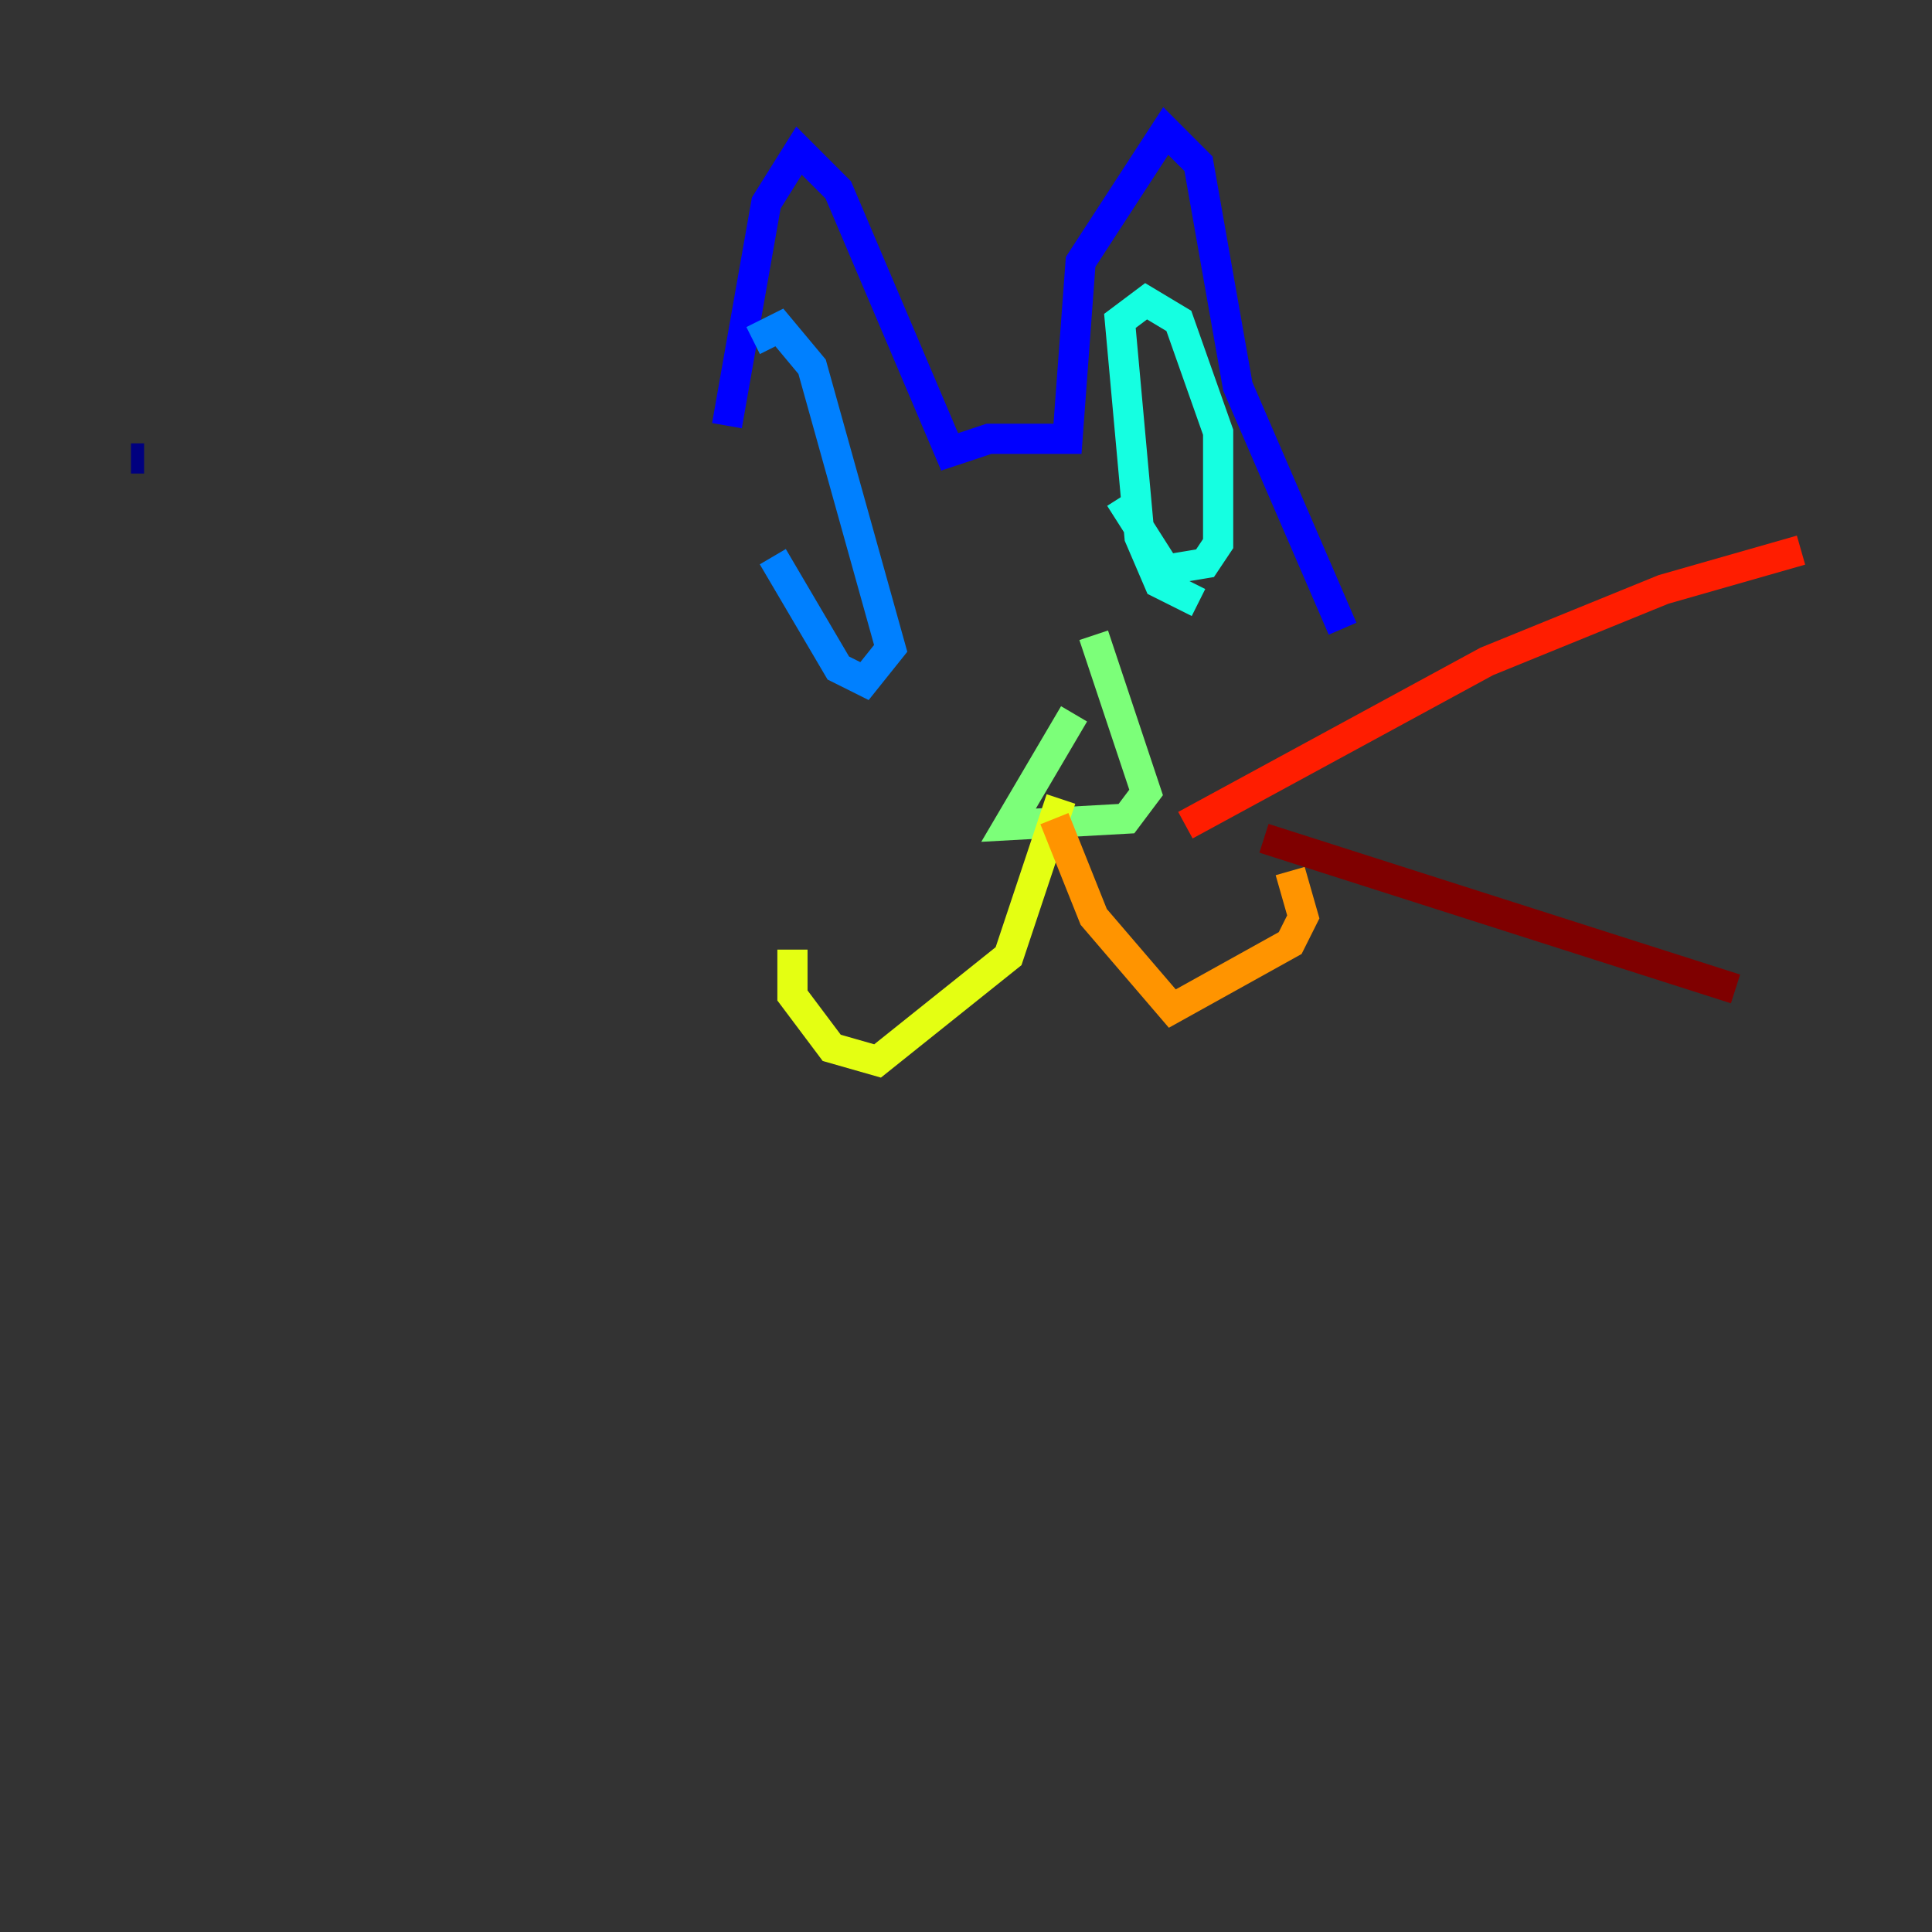 <?xml version="1.0" encoding="utf-8" ?>
<svg baseProfile="tiny" height="128" version="1.2" viewBox="0,0,128,128" width="128" xmlns="http://www.w3.org/2000/svg" xmlns:ev="http://www.w3.org/2001/xml-events" xmlns:xlink="http://www.w3.org/1999/xlink"><rect x="0" y="0" width="128" height="128" fill="#333333" stroke="none"/><defs /><polyline fill="none" points="8.678,30.373 9.546,30.373" stroke="#00007f" stroke-width="2" /><polyline fill="none" points="48.163,28.203 50.766,13.451 52.936,9.98 55.539,12.583 62.915,29.939 65.519,29.071 70.725,29.071 71.593,17.356 77.234,8.678 79.403,10.848 82.007,25.6 88.949,41.654" stroke="#0000ff" stroke-width="2" /><polyline fill="none" points="51.2,36.881 55.539,44.258 57.275,45.125 59.01,42.956 53.803,24.298 51.634,21.695 49.898,22.563" stroke="#0080ff" stroke-width="2" /><polyline fill="none" points="74.197,32.976 77.234,37.749 79.837,37.315 80.705,36.014 80.705,28.637 78.102,21.261 75.932,19.959 74.197,21.261 75.498,35.58 76.8,38.617 79.403,39.919" stroke="#15ffe1" stroke-width="2" /><polyline fill="none" points="71.159,47.295 66.82,54.671 74.63,54.237 75.932,52.502 72.461,42.088" stroke="#7cff79" stroke-width="2" /><polyline fill="none" points="70.291,52.936 66.82,63.349 58.142,70.291 55.105,69.424 52.502,65.953 52.502,62.915" stroke="#e4ff12" stroke-width="2" /><polyline fill="none" points="69.858,54.237 72.461,60.746 77.668,66.82 85.478,62.481 86.346,60.746 85.478,57.709" stroke="#ff9400" stroke-width="2" /><polyline fill="none" points="78.536,54.671 98.495,43.824 110.21,39.051 119.322,36.447" stroke="#ff1d00" stroke-width="2" /><polyline fill="none" points="83.742,55.539 114.983,65.519" stroke="#7f0000" stroke-width="2" /></svg>